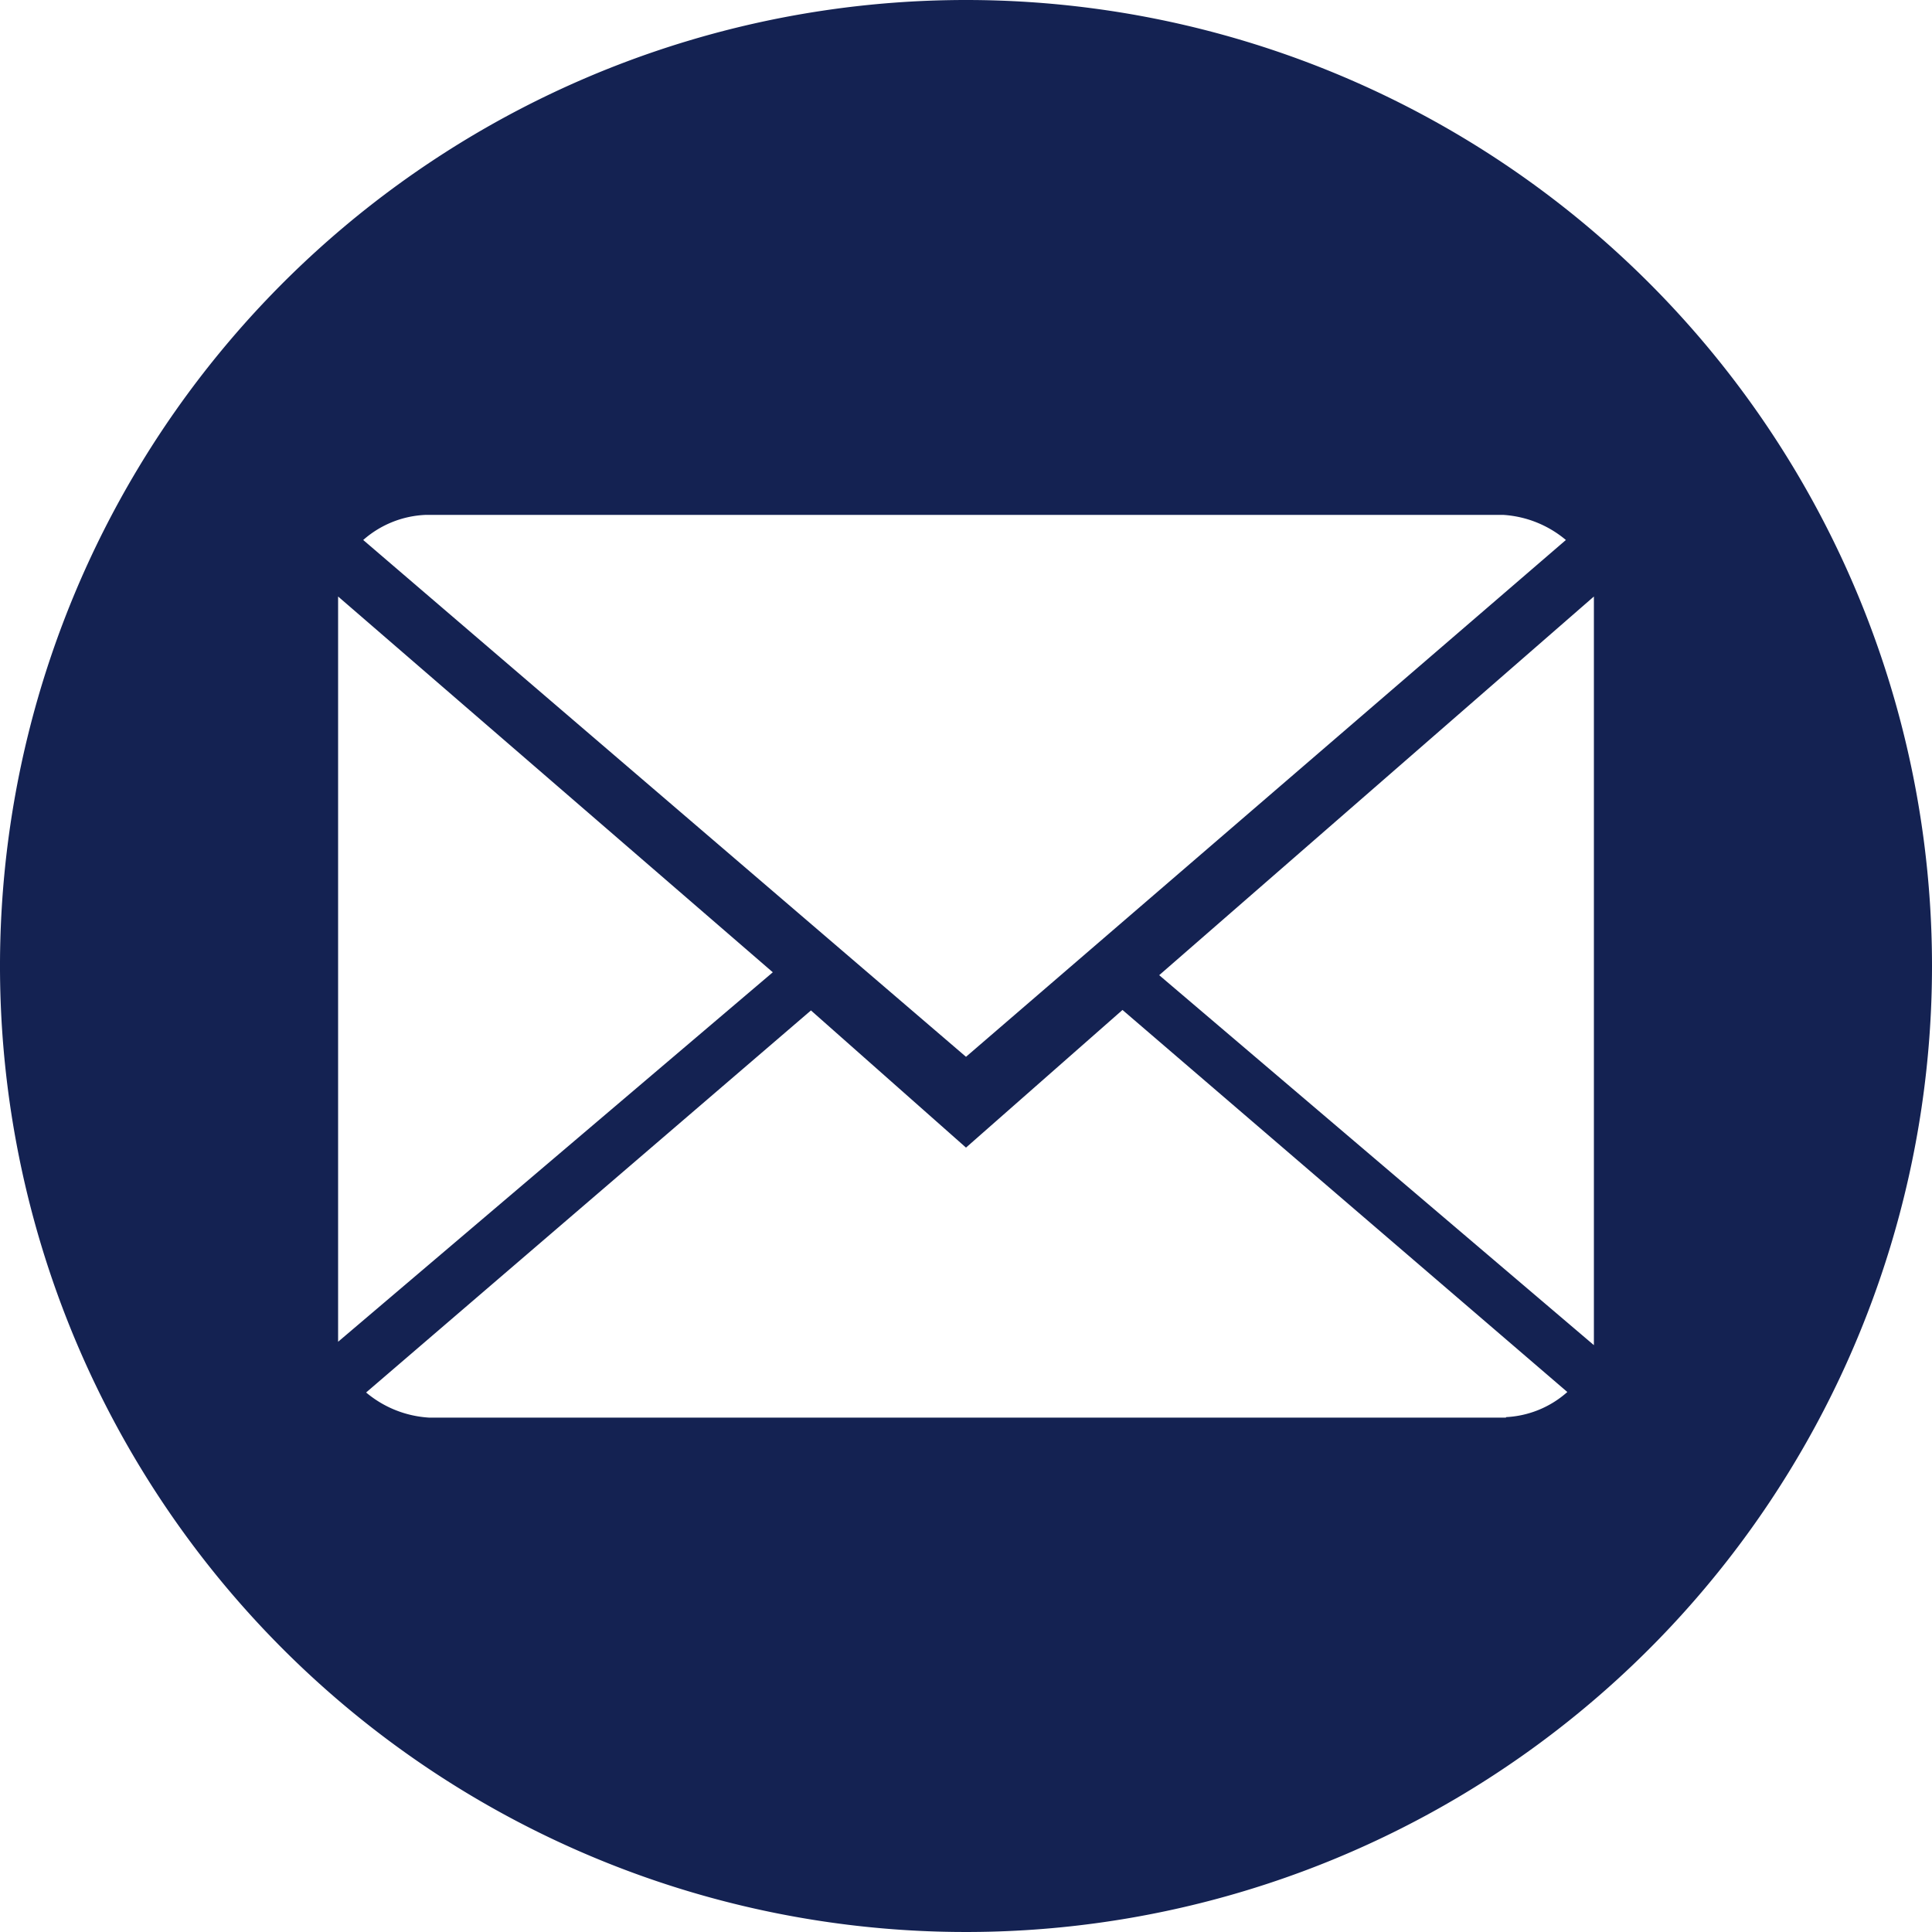 <svg id="facebook" xmlns="http://www.w3.org/2000/svg" viewBox="0 0 40 40"><defs><style>.cls-1{fill:#142252;}</style></defs><title>mail_blue_hover</title><path class="cls-1" d="M25,5A20,20,0,1,0,45,25,20,20,0,0,0,25,5ZM13.82,15.66h22.3a2.23,2.23,0,0,1,1.3.52L25,26.88,12.52,16.18A2.08,2.08,0,0,1,13.82,15.66ZM12,17.35l9,7.78-9,7.65Zm24.18,17H13.88a2.23,2.23,0,0,1-1.3-.52l9.21-7.91L25,28.76l3.24-2.85,9.21,7.91a2.06,2.06,0,0,1-1.27.52ZM38,32.85l-9-7.66,9-7.84Z" transform="translate(-5 -5)"/></svg>